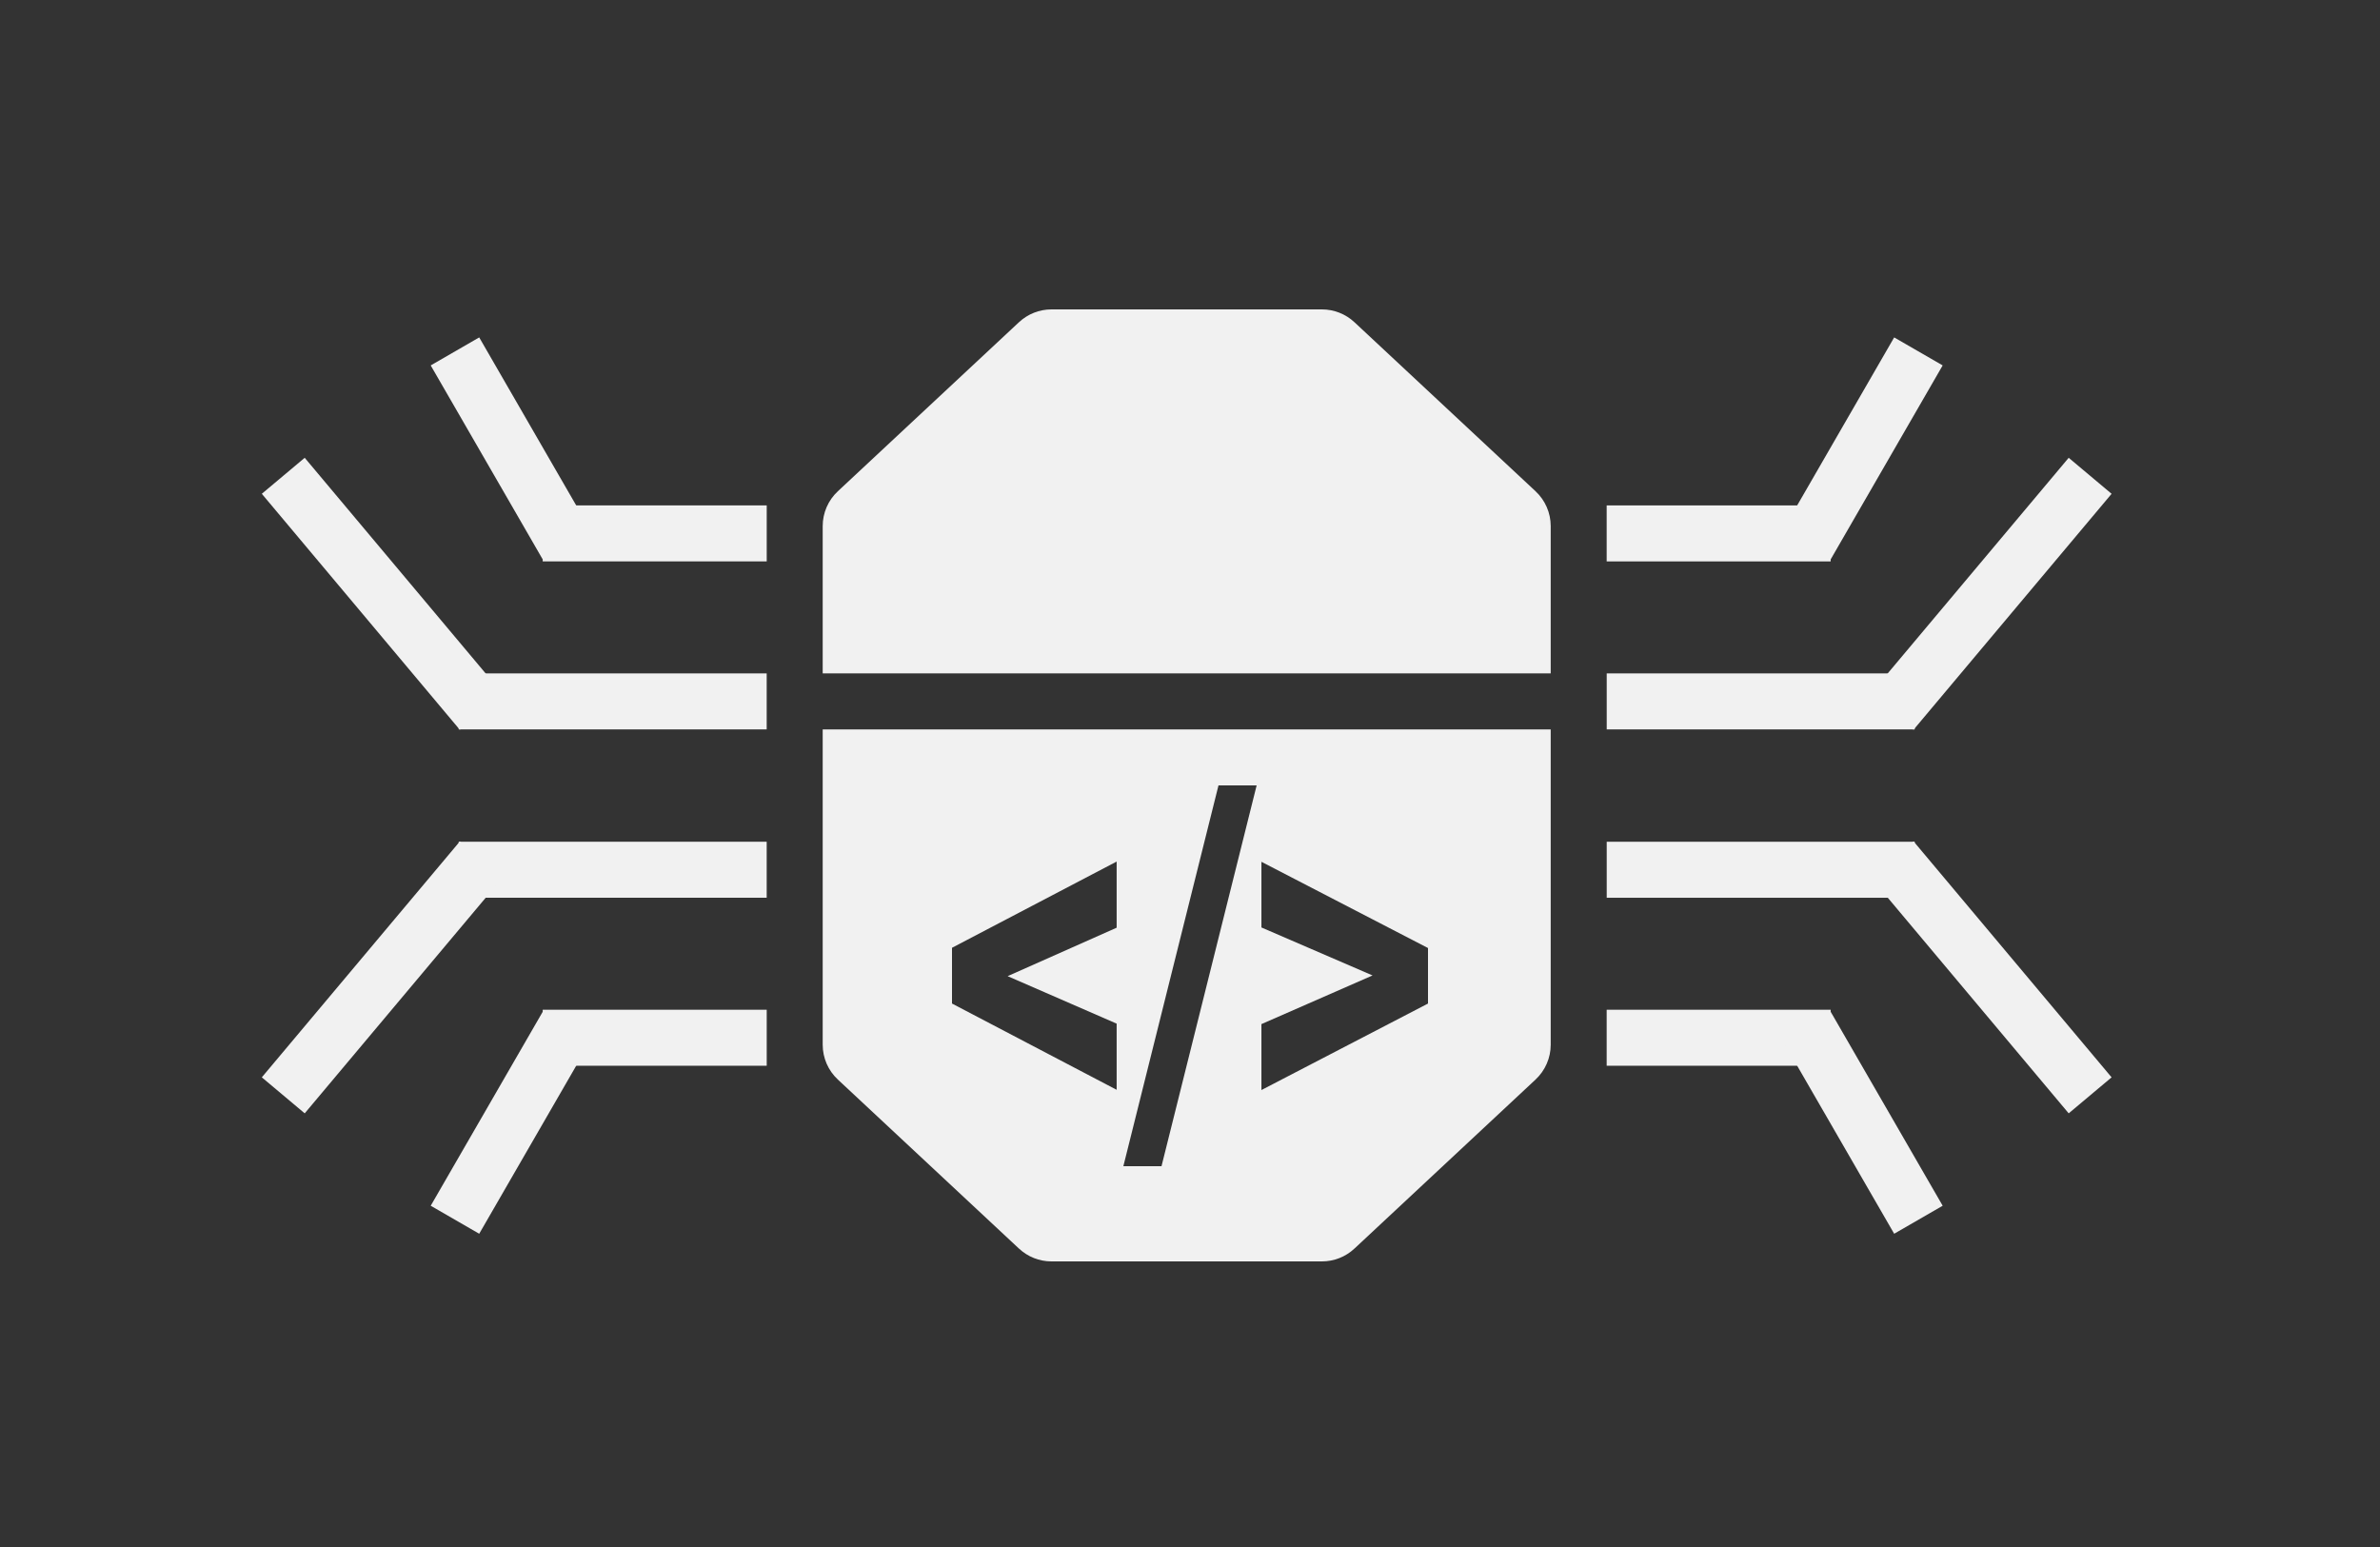 <svg width="100" height="65" viewBox="0 0 100 65" fill="none" xmlns="http://www.w3.org/2000/svg">
<rect x="0" y="0" width="100" height="65" fill="#333333" stroke="none"/>
<path fill-rule="evenodd" clip-rule="evenodd" d="M35.203 20.642C34.797 21.02 34.567 21.55 34.567 22.104V28.294H65.156V30.647H34.567V43.896C34.567 44.45 34.797 44.98 35.203 45.358L42.815 52.462C43.185 52.808 43.673 53 44.179 53H55.544C56.05 53 56.538 52.808 56.908 52.462L64.52 45.358C64.925 44.98 65.156 44.45 65.156 43.896V22.104C65.156 21.55 64.925 21.02 64.52 20.642L56.908 13.538C56.538 13.192 56.05 13 55.544 13H44.179C43.673 13 43.185 13.192 42.815 13.538L35.203 20.642ZM42.338 41.015L46.918 43.01V45.79L40 42.166V39.823L46.918 36.2V38.979L42.338 41.015ZM57.67 40.985L53.001 38.969V36.21L60 39.833V42.166L53.001 45.8V43.03L57.67 40.985ZM47.2 49H48.803L52.8 33H51.197L47.2 49Z" fill="#F1F1F1"/>
<rect x="19.273" y="28.294" width="12.941" height="2.353" fill="#F1F1F1"/>
<rect x="12.803" y="19.235" width="12.941" height="2.353" transform="rotate(50 12.803 19.235)" fill="#F1F1F1"/>
<rect width="12.941" height="2.353" transform="matrix(1 0 0 -1 19.273 37.72)" fill="#F1F1F1"/>
<rect width="12.941" height="2.353" transform="matrix(0.643 -0.766 -0.766 -0.643 12.803 46.779)" fill="#F1F1F1"/>
<rect width="12.941" height="2.353" transform="matrix(-1 0 0 1 80.45 28.294)" fill="#F1F1F1"/>
<rect width="12.941" height="2.353" transform="matrix(-0.643 0.766 0.766 0.643 86.92 19.235)" fill="#F1F1F1"/>
<rect x="80.45" y="37.721" width="12.941" height="2.353" transform="rotate(-180 80.45 37.721)" fill="#F1F1F1"/>
<rect x="86.92" y="46.779" width="12.941" height="2.353" transform="rotate(-130 86.92 46.779)" fill="#F1F1F1"/>
<rect x="22.803" y="21.235" width="9.412" height="2.353" fill="#F1F1F1"/>
<rect x="20.135" y="14.177" width="9.412" height="2.353" transform="rotate(60 20.135 14.177)" fill="#F1F1F1"/>
<rect width="9.412" height="2.353" transform="matrix(1 0 0 -1 22.803 44.779)" fill="#F1F1F1"/>
<rect width="9.412" height="2.353" transform="matrix(0.5 -0.866 -0.866 -0.5 20.135 51.838)" fill="#F1F1F1"/>
<rect width="9.412" height="2.353" transform="matrix(-1 0 0 1 76.919 21.236)" fill="#F1F1F1"/>
<rect width="9.412" height="2.353" transform="matrix(-0.5 0.866 0.866 0.5 79.587 14.177)" fill="#F1F1F1"/>
<rect x="76.919" y="44.779" width="9.412" height="2.353" transform="rotate(-180 76.919 44.779)" fill="#F1F1F1"/>
<rect x="79.587" y="51.838" width="9.412" height="2.353" transform="rotate(-120 79.587 51.838)" fill="#F1F1F1"/>
</svg>
